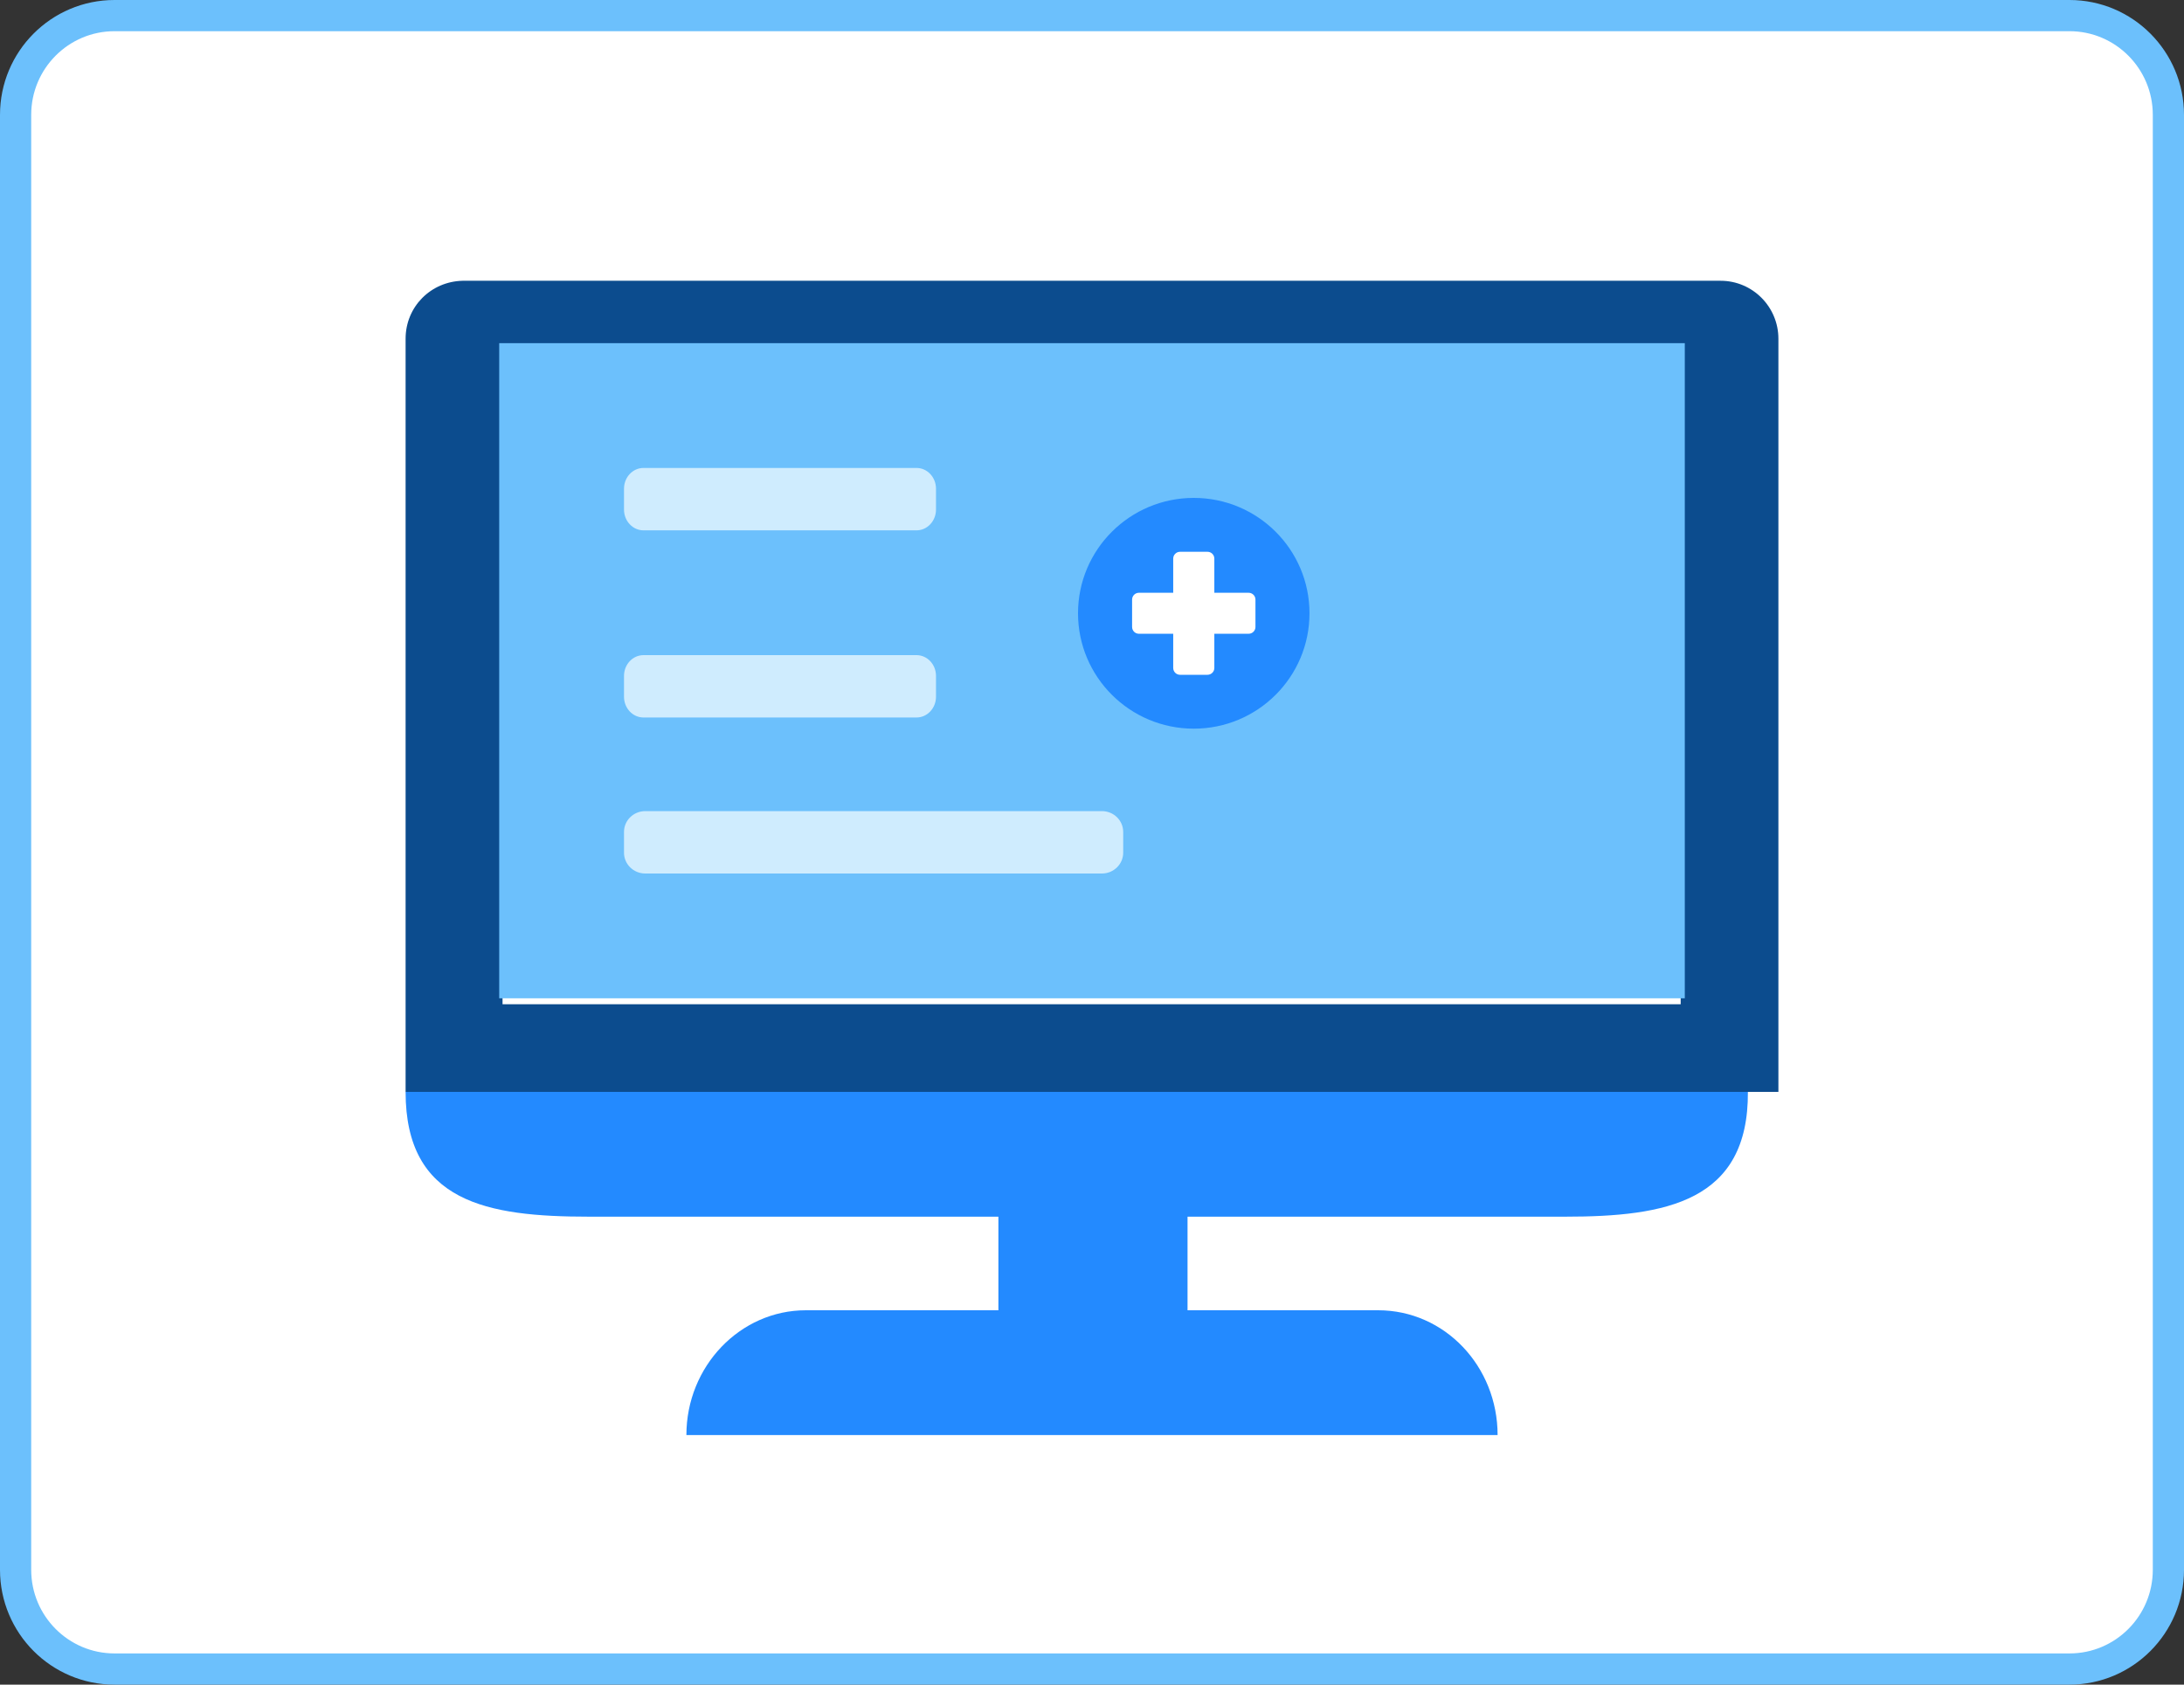 <?xml version="1.0" encoding="UTF-8"?>
<svg width="70px" height="54px" viewBox="0 0 70 54" version="1.1" xmlns="http://www.w3.org/2000/svg" xmlns:xlink="http://www.w3.org/1999/xlink">
    <rect x="0" y="0" width="70" height="54" fill="#333333" stroke="none"/>
    <!-- Generator: Sketch 52.4 (67378) - http://www.bohemiancoding.com/sketch -->
    <title>分组 22 copy</title>
    <desc>Created with Sketch.</desc>
    <g id="Page-1" stroke="none" stroke-width="1" fill="none" fill-rule="evenodd">
        <g id="分组-22-copy">
            <g id="分组-20">
                <g id="Group3" fill="#FFFFFF" stroke="#6CC0FC">
                    <path d="M3.671,0.5 C1.92,0.5 0.5,1.924 0.5,3.682 L0.5,50.318 C0.5,52.076 1.92,53.5 3.671,53.5 L66.329,53.5 C68.08,53.5 69.5,52.076 69.5,50.318 L69.5,3.682 C69.5,1.925 68.08,0.5 66.329,0.5 L3.671,0.5 Z" id="Fill1"></path>
                </g>
                <g id="分组-15" transform="translate(13, 9)">
                    <polygon id="Fill4" fill="#238AFF" points="19 34.542 25.062 34.542 25.062 29 19 29"></polygon>
                    <path d="M35,37 L9,37 C9,34.797 10.72,33 12.829,33 L31.171,33 C33.304,33 35,34.797 35,37" id="Fill7" fill="#238AFF"></path>
                    <g id="分组-13">
                        <path d="M37.171,30 L5.874,30 C2.624,30 0,29.544 0,26 L43.022,26 C43.045,29.52 40.398,30 37.171,30" id="Fill9" fill="#238AFF"></path>
                        <path d="M3.107,23.191 L40.868,23.191 L40.868,2.834 L3.107,2.834 L3.107,23.191 Z M0,1.858 L0,26 L44,26 L44,1.858 C44,0.833 43.17,0 42.149,0 L1.826,0 C0.807,0.024 0,0.833 0,1.858 Z" id="Fill12" fill="#0C4C8E"></path>
                        <g id="Group22" transform="translate(2.271, 1.673)">
                            <polygon id="Fill15" fill="#6CC0FC" points="0.729 21.327 38.729 21.327 38.729 0.327 0.729 0.327"></polygon>
                            <path d="M20.046,17.327 L5.411,17.327 C5.034,17.327 4.729,17.028 4.729,16.66 L4.729,15.994 C4.729,15.625 5.034,15.327 5.411,15.327 L20.046,15.327 C20.423,15.327 20.729,15.625 20.729,15.994 L20.729,16.66 C20.729,17.028 20.423,17.327 20.046,17.327" id="Fill19" fill="#CFECFE"></path>
                            <path d="M14.104,6.327 L5.354,6.327 C5.009,6.327 4.729,6.028 4.729,5.66 L4.729,4.994 C4.729,4.625 5.009,4.327 5.354,4.327 L14.104,4.327 C14.449,4.327 14.729,4.625 14.729,4.994 L14.729,5.66 C14.729,6.028 14.449,6.327 14.104,6.327" id="Fill18" fill="#CFECFE"></path>
                            <path d="M26.7,8.985 C26.7,11.028 25.039,12.684 22.991,12.684 C20.943,12.684 19.281,11.028 19.281,8.985 C19.281,6.943 20.943,5.287 22.991,5.287 C25.039,5.287 26.7,6.943 26.7,8.985" id="Fill20" fill="#238AFF"></path>
                            <path d="M24.748,8.328 L23.65,8.328 L23.65,7.233 C23.65,7.112 23.552,7.014 23.43,7.014 L22.551,7.014 C22.43,7.014 22.332,7.112 22.332,7.233 L22.332,8.328 L21.233,8.328 C21.112,8.328 21.014,8.426 21.014,8.547 L21.014,9.423 C21.014,9.545 21.112,9.642 21.233,9.642 L22.332,9.642 L22.332,10.738 C22.332,10.859 22.43,10.957 22.551,10.957 L23.43,10.957 C23.552,10.957 23.65,10.859 23.65,10.738 L23.65,9.642 L24.748,9.642 C24.87,9.642 24.968,9.545 24.968,9.423 L24.968,8.547 C24.968,8.426 24.87,8.328 24.748,8.328" id="Fill21" fill="#FFFFFF"></path>
                        </g>
                        <path d="M16.375,13.999 L7.625,13.999 C7.28,13.999 7,13.701 7,13.333 L7,12.667 C7,12.298 7.28,12 7.625,12 L16.375,12 C16.72,12 17,12.298 17,12.667 L17,13.333 C17,13.701 16.72,13.999 16.375,13.999" id="Fill17" fill="#CFECFE"></path>
                    </g>
                </g>
            </g>
        </g>
    </g>
</svg>